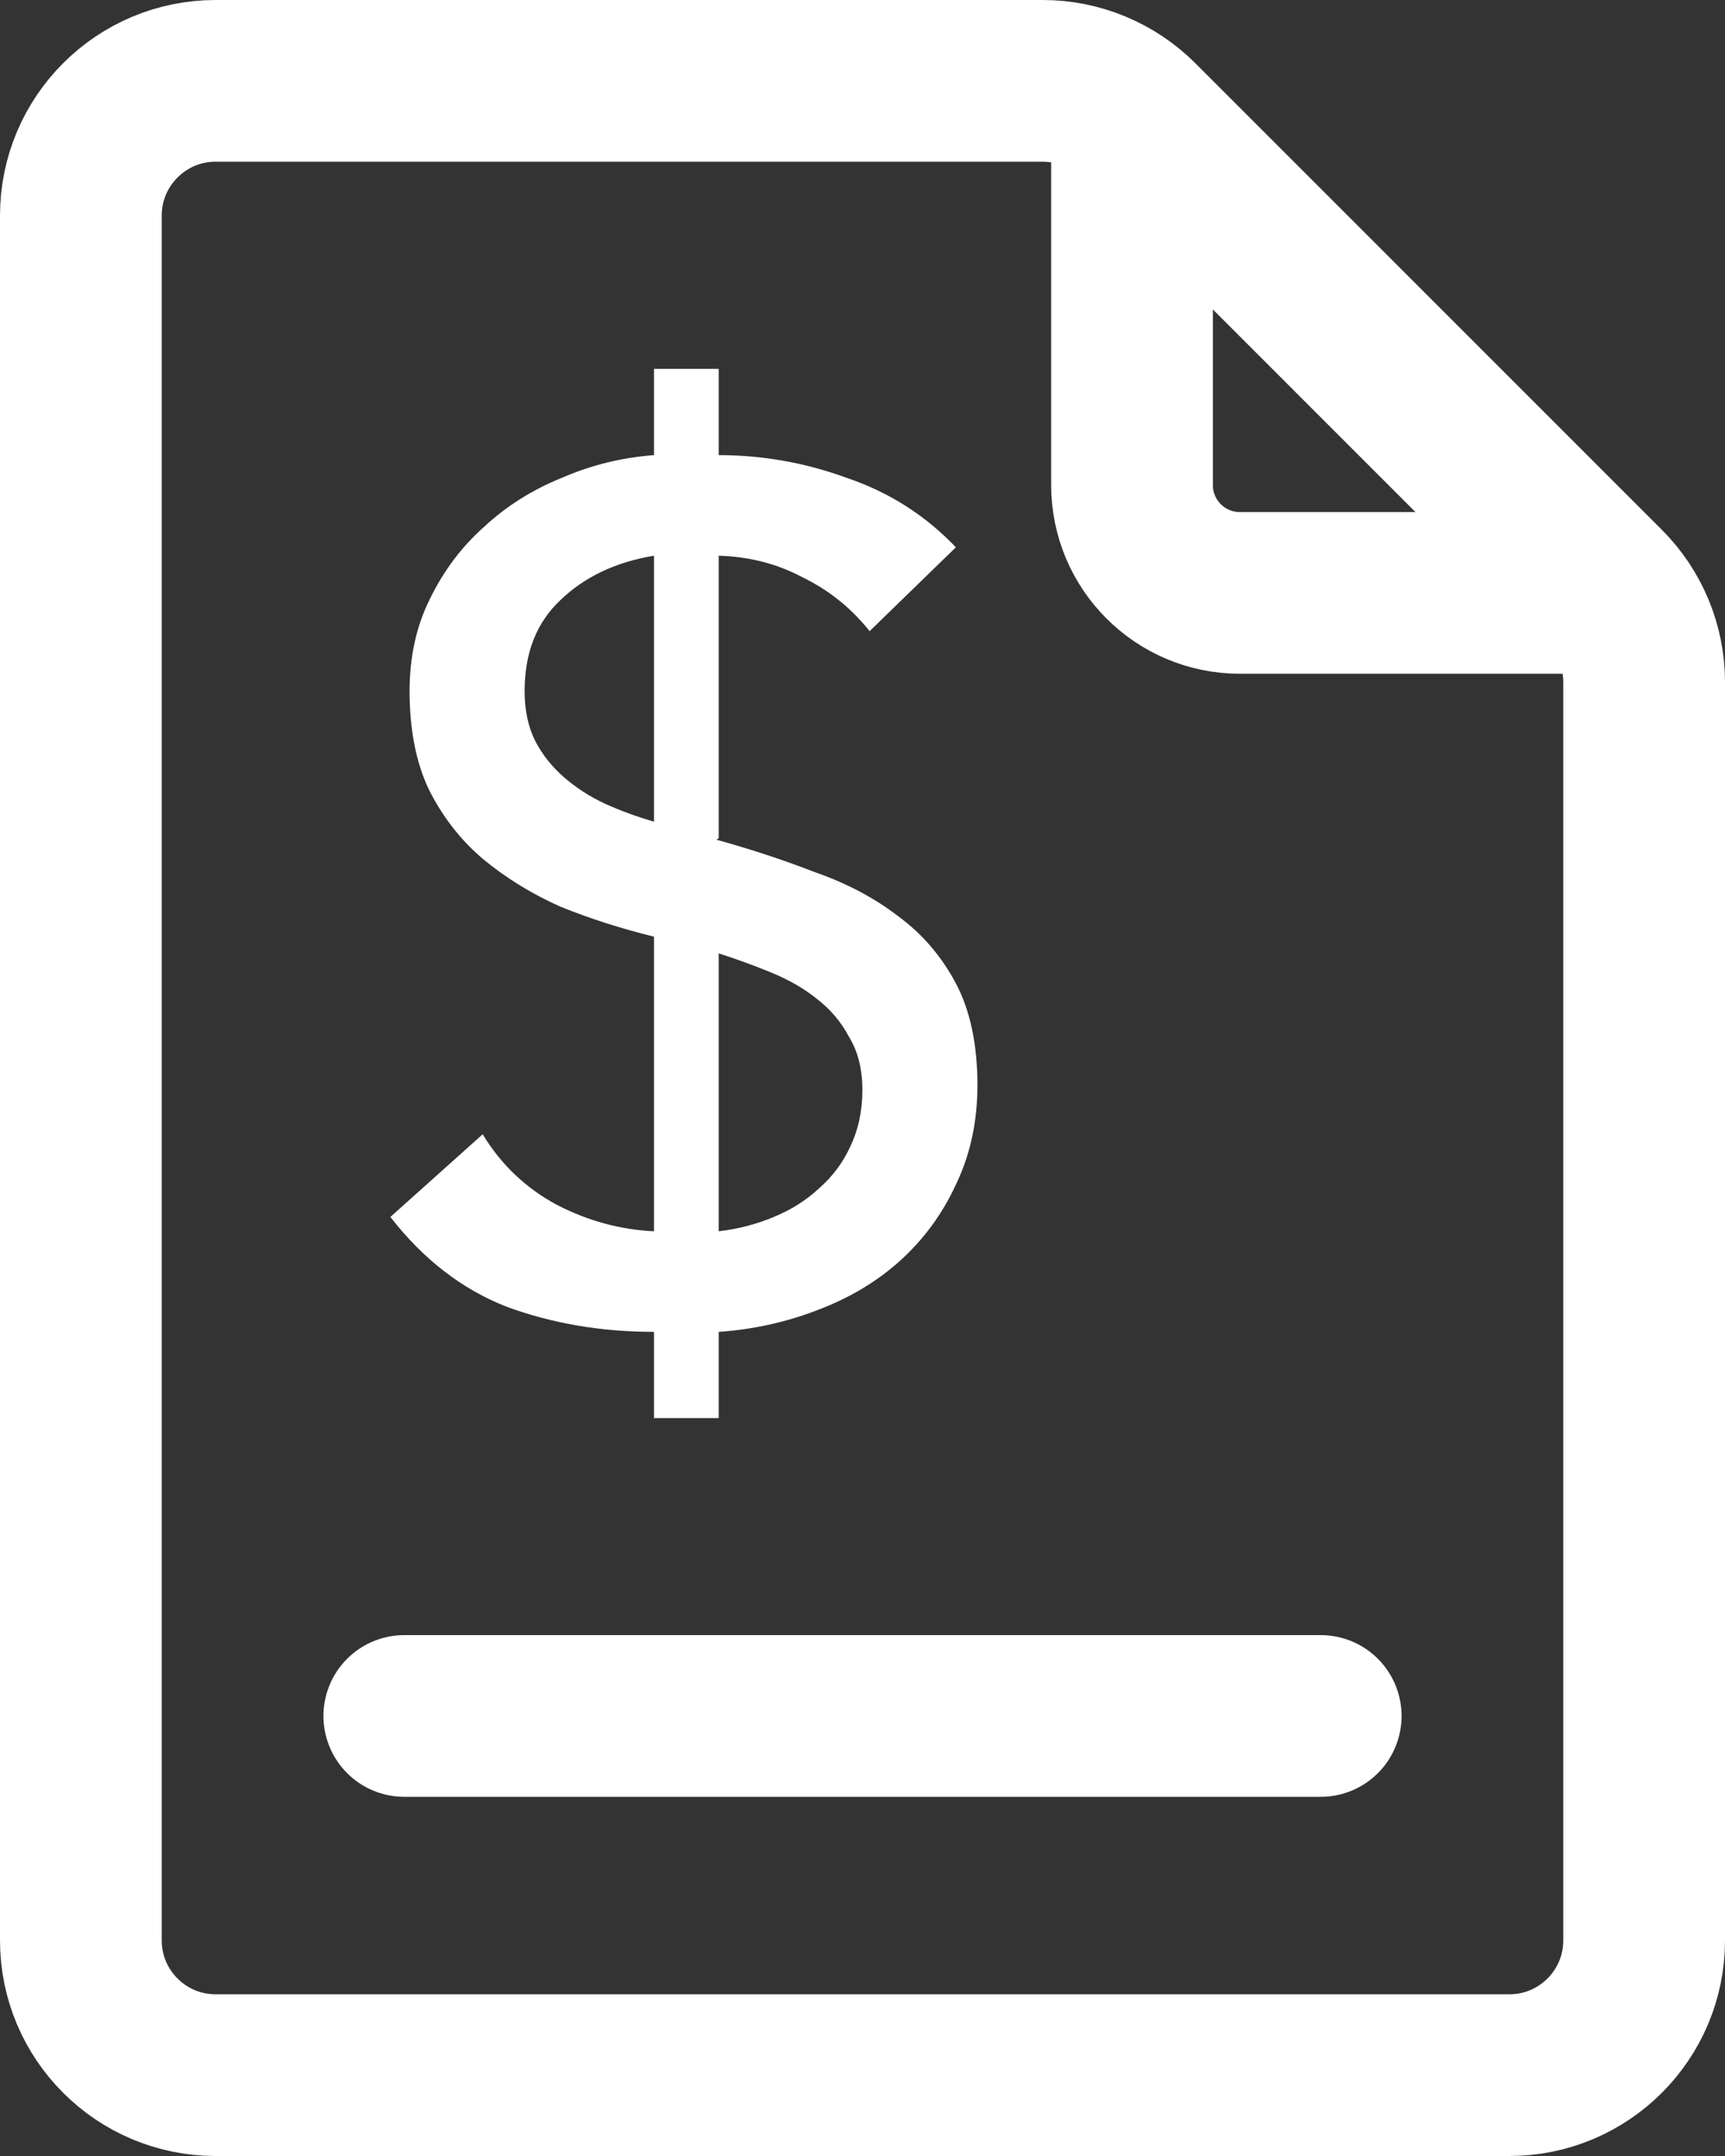<svg width="16" height="20" viewBox="0 0 16 20" fill="none" xmlns="http://www.w3.org/2000/svg">
<rect x="0" y="0" width="16" height="20" fill="#333333" stroke="none"/>
<path d="M14 19.25H2C1.31 19.25 0.75 18.69 0.75 18V2C0.75 1.31 1.31 0.75 2 0.75H9.672C10.003 0.75 10.321 0.882 10.556 1.116L14.884 5.445C15.118 5.679 15.25 5.997 15.25 6.328V18C15.25 18.69 14.69 19.25 14 19.25Z" stroke="white" stroke-width="1.5"/>
<path d="M15 5.5H11.5C10.948 5.5 10.5 5.052 10.5 4.5V1" stroke="white" stroke-width="1.5"/>
<line x1="3.75" y1="15.918" x2="12.25" y2="15.918" stroke="white" stroke-width="1.5" stroke-linecap="round"/>
<path d="M6.666 4.222C7.073 4.222 7.469 4.292 7.854 4.433C8.247 4.566 8.584 4.781 8.866 5.077L8.066 5.855C7.895 5.64 7.688 5.474 7.443 5.355C7.206 5.229 6.947 5.163 6.666 5.155V7.777L6.643 7.789C6.962 7.877 7.266 7.977 7.554 8.089C7.851 8.192 8.11 8.329 8.332 8.5C8.554 8.663 8.732 8.87 8.866 9.122C8.999 9.374 9.066 9.689 9.066 10.066C9.066 10.407 8.999 10.714 8.866 10.989C8.74 11.263 8.566 11.5 8.343 11.7C8.129 11.892 7.873 12.044 7.577 12.155C7.288 12.266 6.984 12.333 6.666 12.355V13.155H6.066V12.355C5.577 12.355 5.121 12.277 4.699 12.122C4.284 11.959 3.925 11.681 3.621 11.289L4.477 10.522C4.647 10.803 4.877 11.022 5.166 11.177C5.454 11.326 5.754 11.407 6.066 11.422V8.689C5.762 8.614 5.473 8.522 5.199 8.411C4.932 8.292 4.691 8.144 4.477 7.966C4.269 7.789 4.103 7.574 3.977 7.322C3.858 7.07 3.799 6.766 3.799 6.411C3.799 6.092 3.862 5.807 3.988 5.555C4.114 5.296 4.28 5.074 4.488 4.889C4.695 4.696 4.936 4.544 5.21 4.433C5.484 4.314 5.769 4.244 6.066 4.222V3.422H6.666V4.222ZM6.066 5.155C5.71 5.214 5.421 5.352 5.199 5.566C4.977 5.774 4.866 6.055 4.866 6.411C4.866 6.589 4.899 6.744 4.966 6.877C5.032 7.003 5.121 7.114 5.232 7.211C5.343 7.307 5.469 7.389 5.61 7.455C5.758 7.522 5.91 7.577 6.066 7.622V5.155ZM6.666 11.422C6.851 11.4 7.021 11.355 7.177 11.289C7.34 11.222 7.48 11.133 7.599 11.022C7.725 10.911 7.821 10.781 7.888 10.633C7.962 10.477 7.999 10.303 7.999 10.111C7.999 9.918 7.958 9.755 7.877 9.622C7.803 9.481 7.703 9.363 7.577 9.266C7.458 9.17 7.317 9.089 7.154 9.022C6.991 8.955 6.829 8.896 6.666 8.844V11.422Z" fill="white"/>
</svg>
